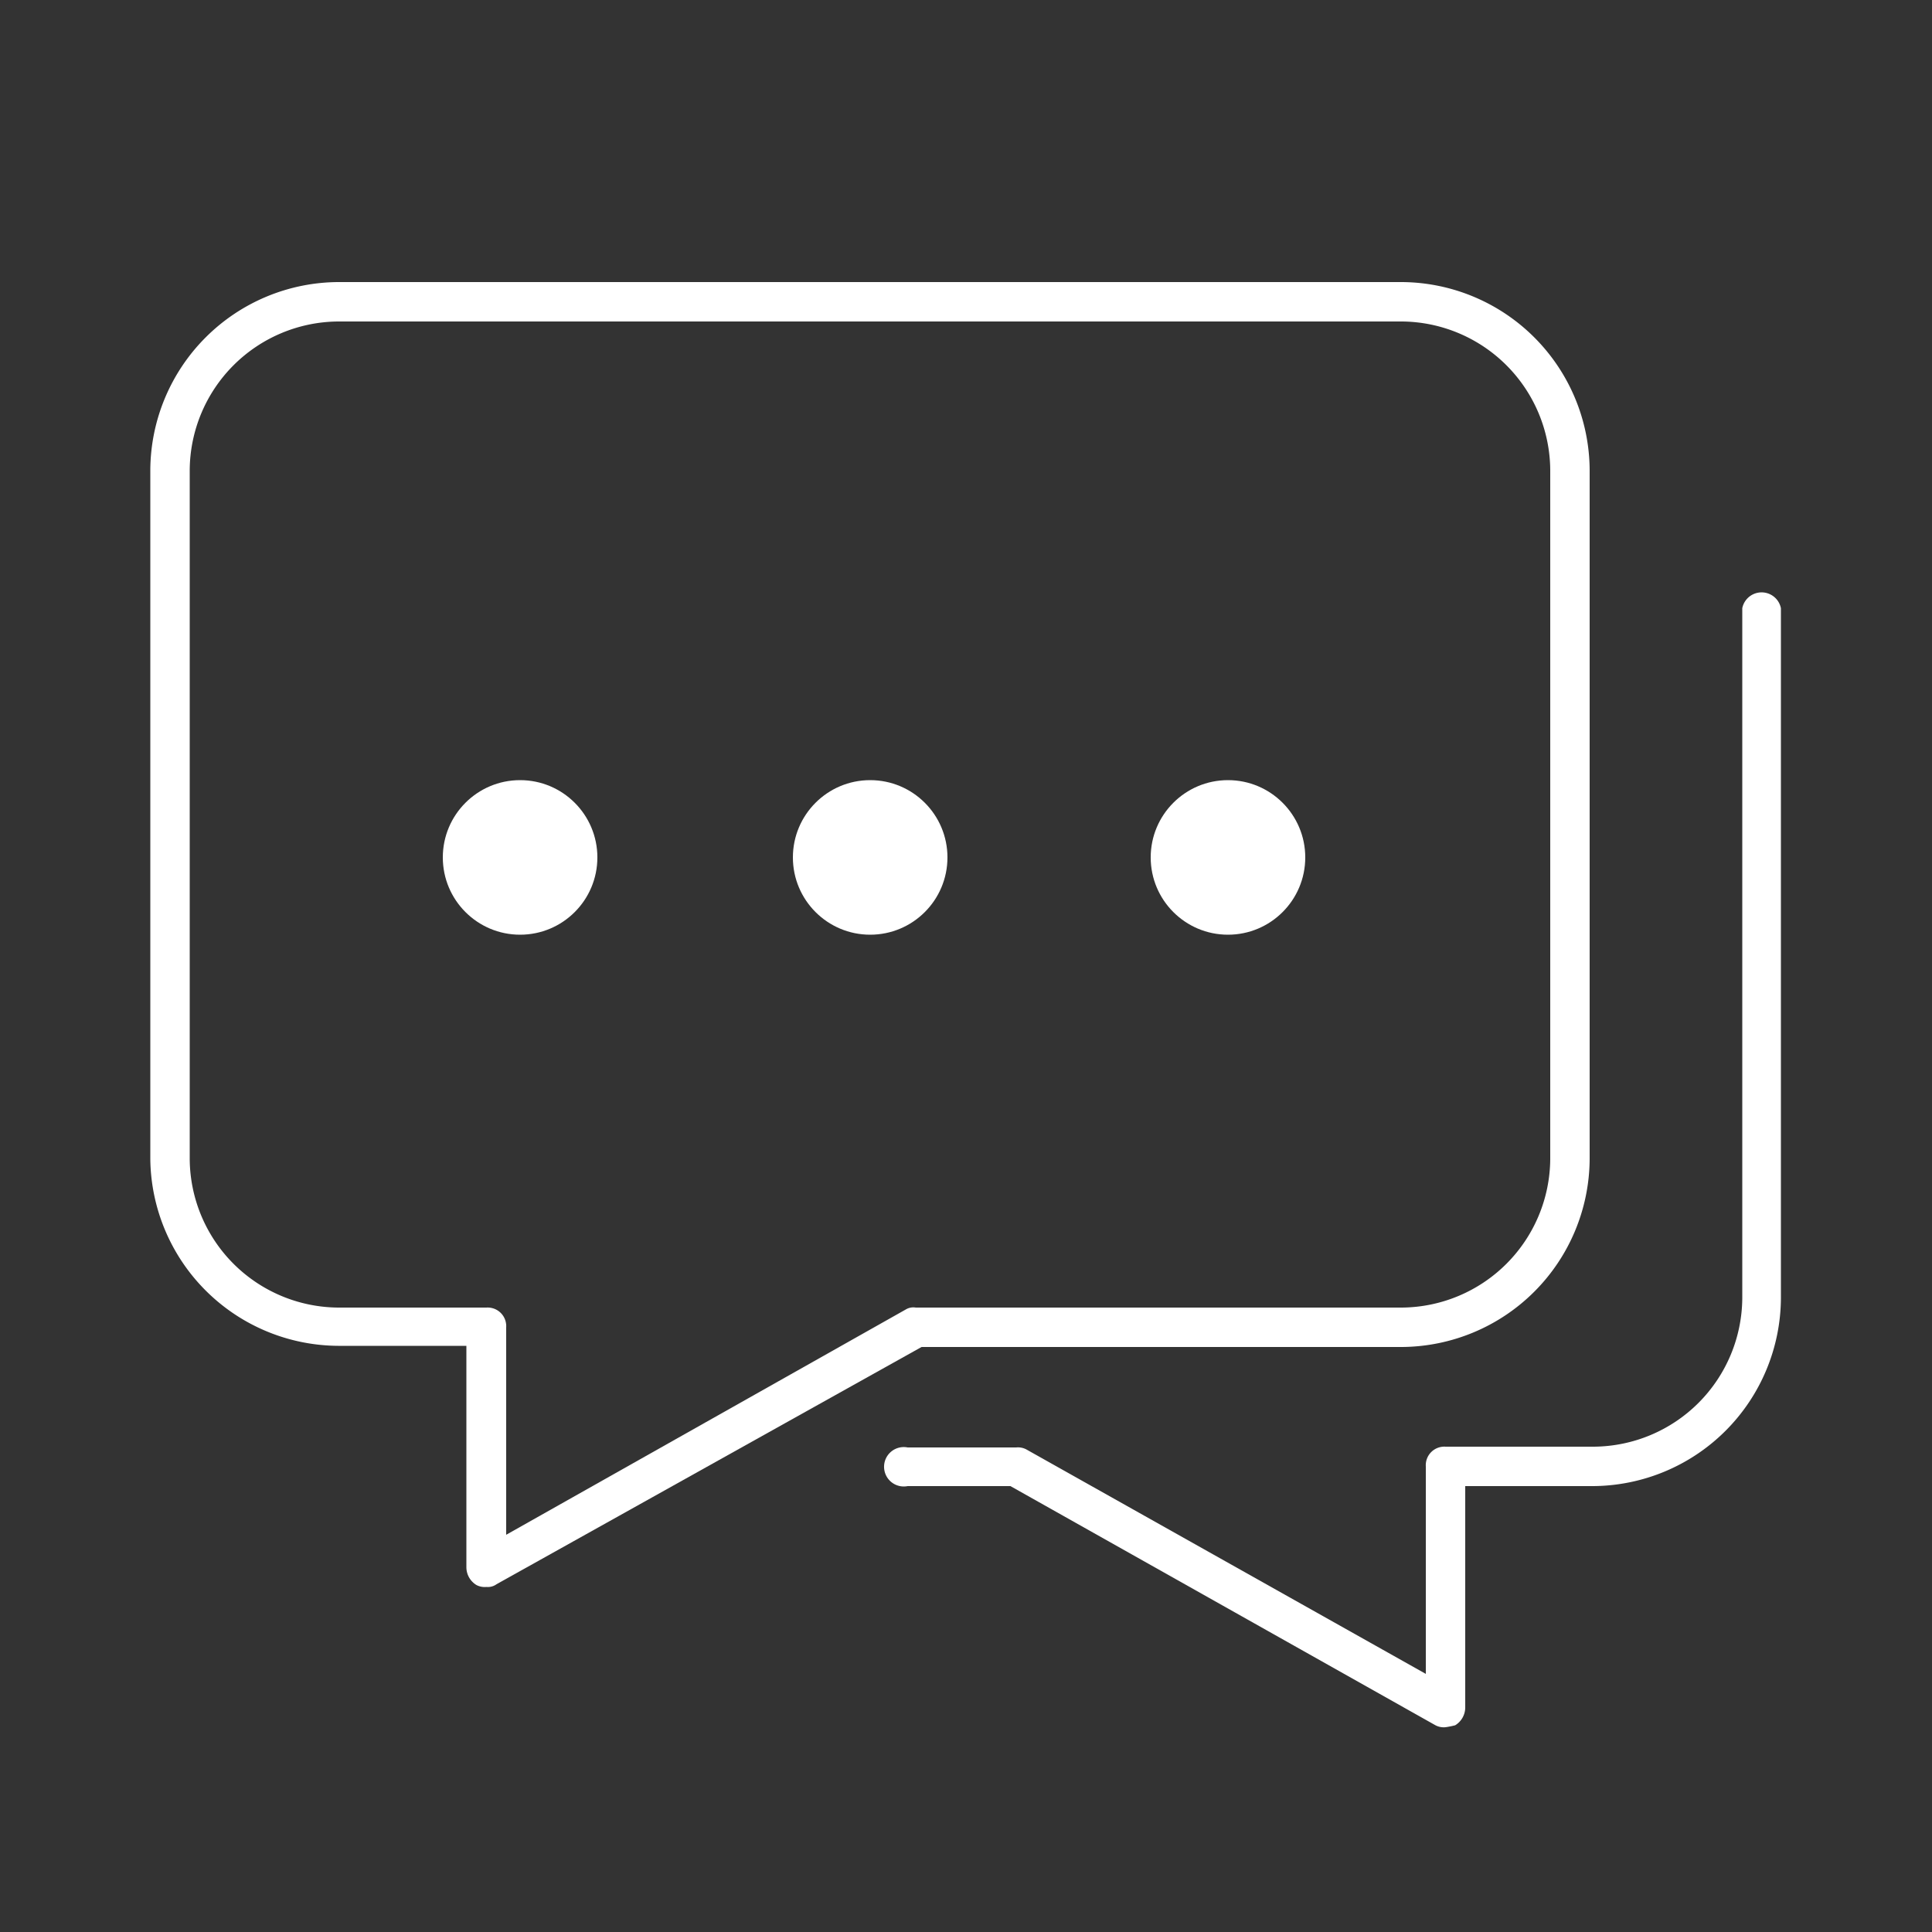 <svg xmlns="http://www.w3.org/2000/svg" viewBox="0 0 50 50"><rect x="0" y="0" width="50" height="50" fill="#333333" stroke="none"/><defs><style>.cls-1{fill:#fff;}</style></defs><title>icon_message3</title><g id="icon_message"><path class="cls-1" d="M37.41,44.7a.46.46,0,0,1-.26-.05l-11-6.19H23.49a.51.51,0,1,1,0-1H26.3a.46.46,0,0,1,.26.05L36.9,43.32V37.95a.48.48,0,0,1,.51-.51h3.84a3.87,3.87,0,0,0,3.84-3.84V15.74a.51.51,0,0,1,1,0V33.6a4.89,4.89,0,0,1-4.86,4.86H37.92v5.73a.54.54,0,0,1-.26.46A2.22,2.22,0,0,1,37.41,44.7Z"/><path class="cls-1" d="M12.59,41.07a.46.46,0,0,1-.26-.05.54.54,0,0,1-.26-.46V34.83H8.75A4.89,4.89,0,0,1,3.89,30V12.16A4.89,4.89,0,0,1,8.75,7.3H36.28a4.89,4.89,0,0,1,4.86,4.86V30a4.89,4.89,0,0,1-4.86,4.86H23.85L12.85,41A.38.38,0,0,1,12.59,41.07ZM8.75,8.32a3.87,3.87,0,0,0-3.84,3.84V30a3.87,3.87,0,0,0,3.84,3.84h3.84a.48.48,0,0,1,.51.51v5.37l10.34-5.83a.38.38,0,0,1,.26-.05H36.28A3.87,3.87,0,0,0,40.12,30V12.16a3.87,3.87,0,0,0-3.84-3.84Z"/><circle class="cls-1" cx="13.46" cy="22.19" r="2"/><circle class="cls-1" cx="22.52" cy="22.19" r="2"/><circle class="cls-1" cx="31.78" cy="22.19" r="2"/></g></svg>